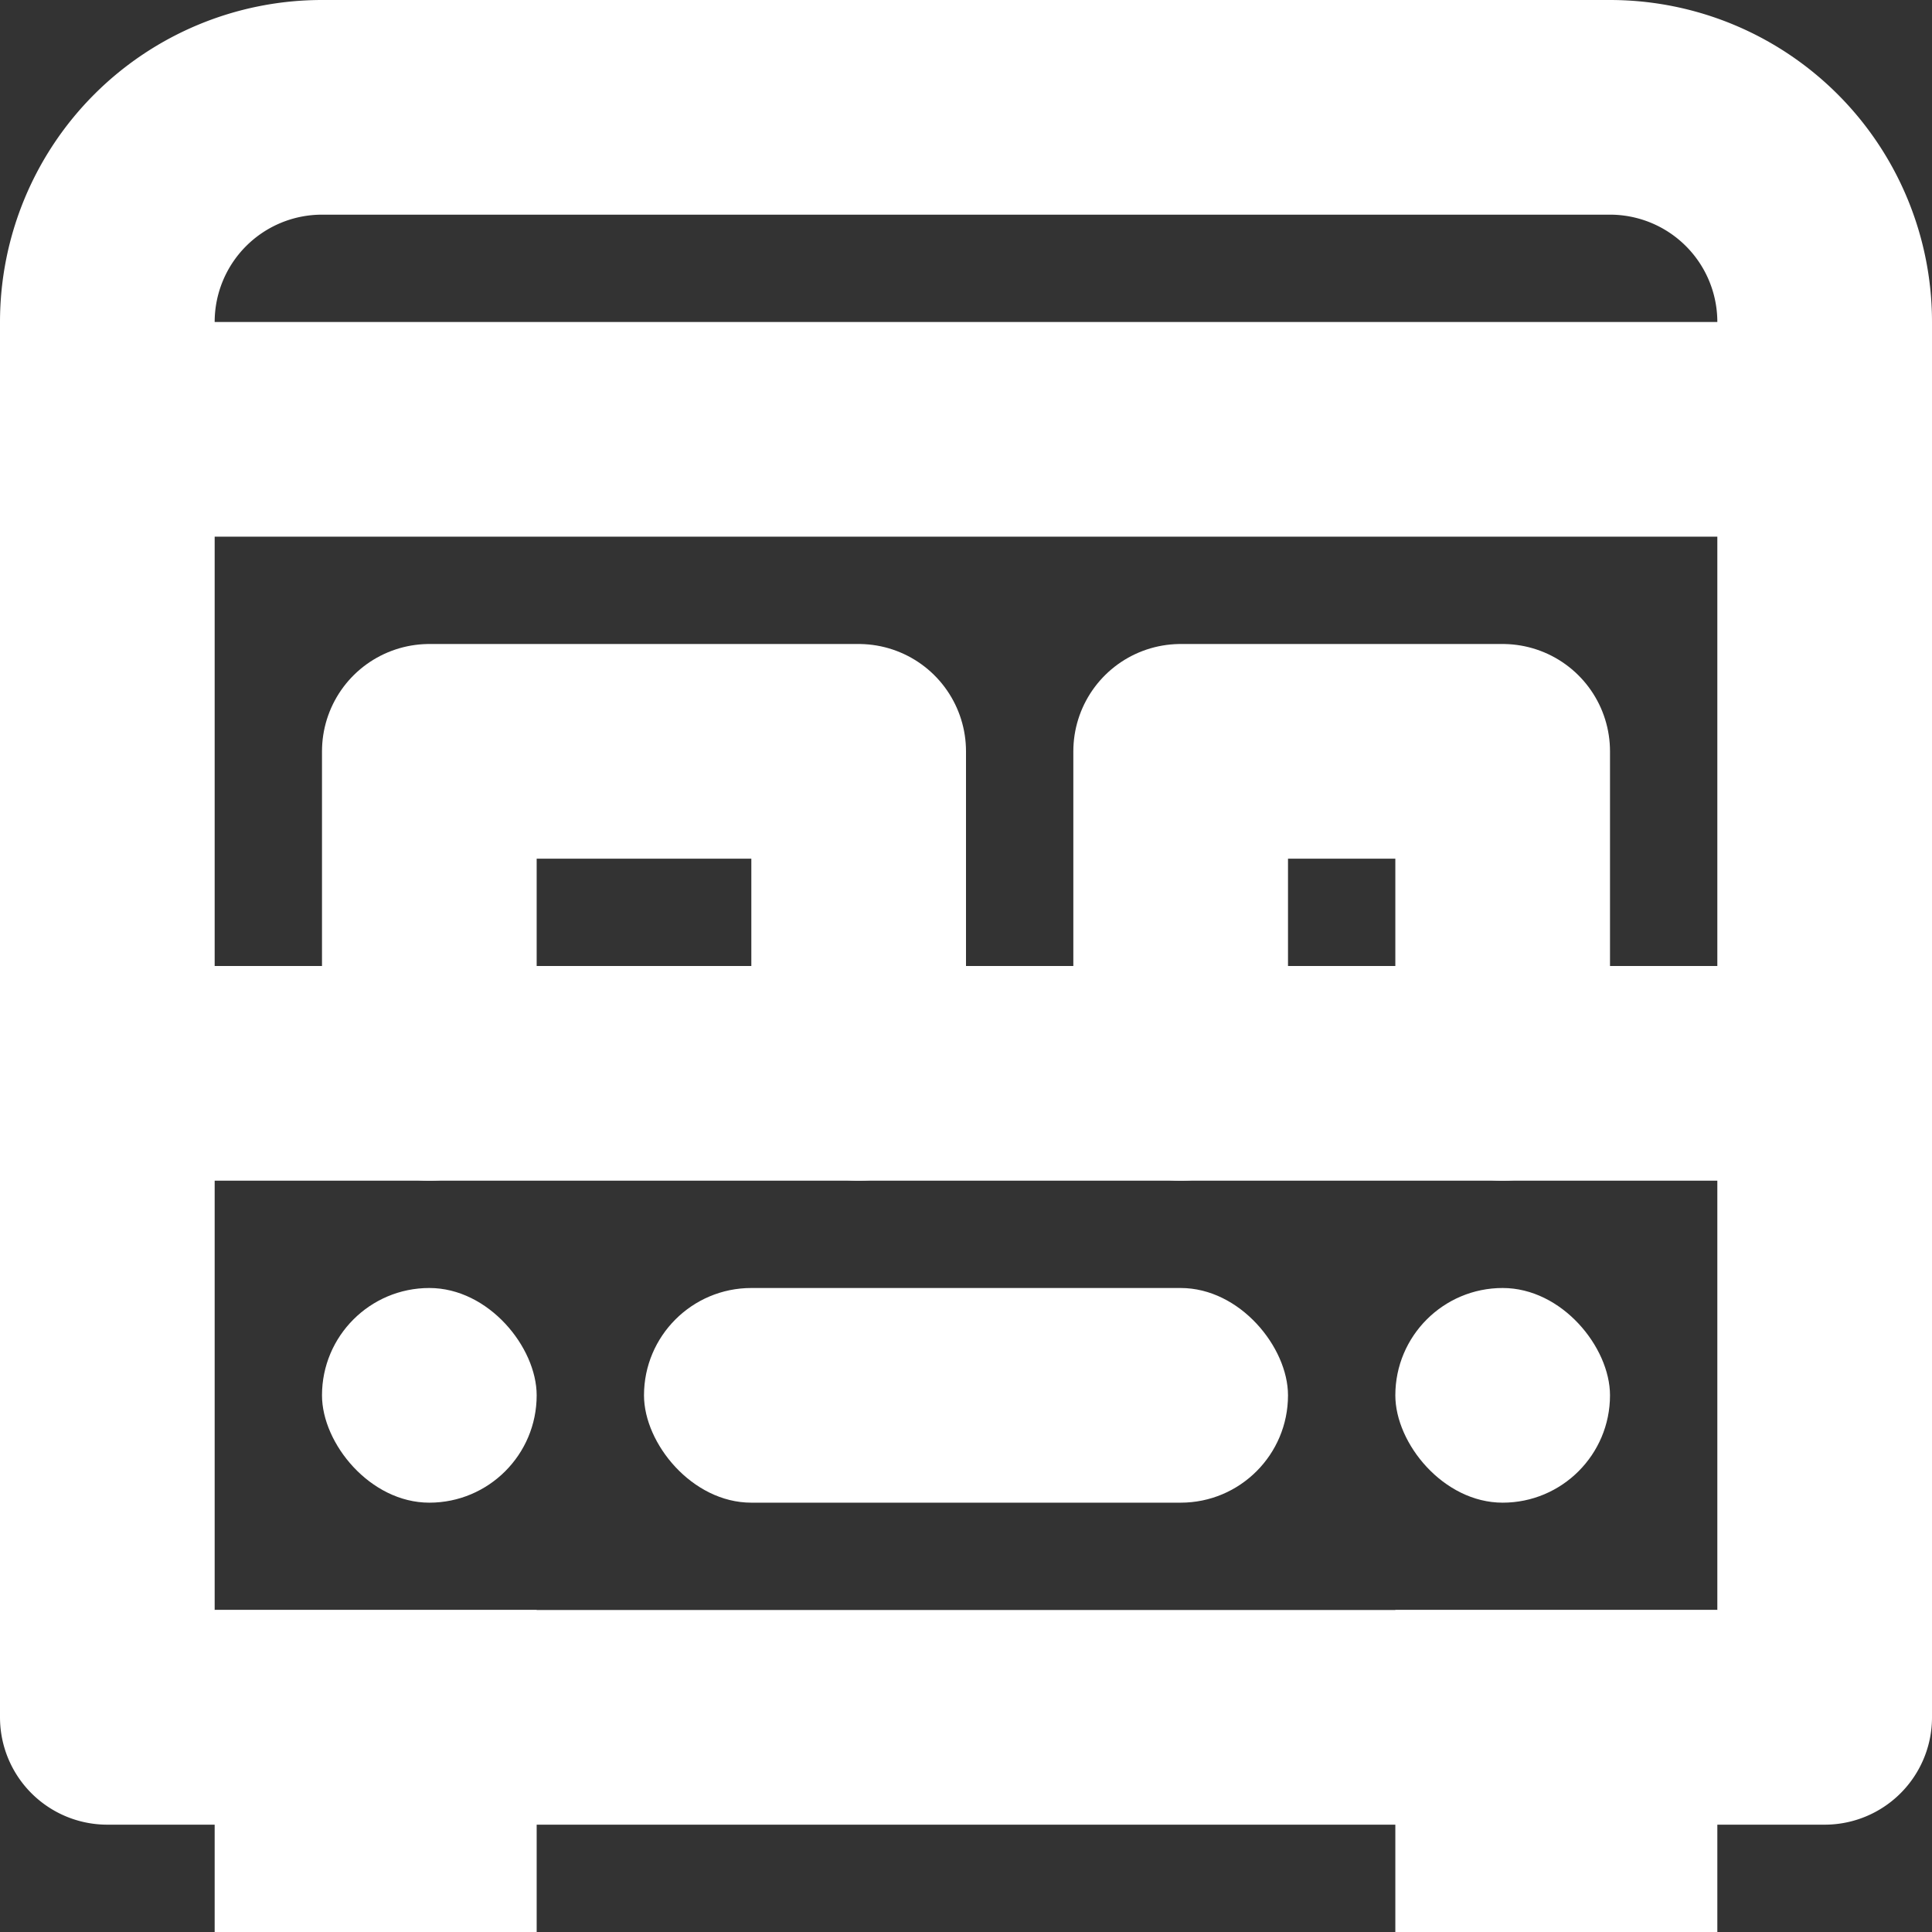 <svg id="Слой_1" data-name="Слой 1" xmlns="http://www.w3.org/2000/svg" viewBox="0 0 18 18"><rect x="0" y="0" width="18" height="18" fill="#333333" stroke="none"/><defs><style>.cls-1,.cls-2{fill:none;stroke:#fff;stroke-width:2px;}.cls-1{stroke-linecap:round;stroke-linejoin:round;}.cls-2{stroke-miterlimit:10;}.cls-3{fill:#fff;}</style></defs><title>transferW</title><path class="cls-1" d="M3,1H15a2,2,0,0,1,2,2V16a0,0,0,0,1,0,0H1a0,0,0,0,1,0,0V3A2,2,0,0,1,3,1Z"/><rect class="cls-2" x="3" y="16" width="1" height="1"/><rect class="cls-2" x="14" y="16" width="1" height="1"/><polyline class="cls-1" points="4 10 4 7 8 7 8 10"/><polyline class="cls-1" points="11 10 11 7 14 7 14 10"/><rect class="cls-3" x="6" y="12" width="6" height="2" rx="1"/><rect class="cls-3" x="3" y="12" width="2" height="2" rx="1"/><rect class="cls-3" x="13" y="12" width="2" height="2" rx="1"/><line class="cls-2" x1="1" y1="10" x2="17" y2="10"/><line class="cls-2" x1="1" y1="4" x2="17" y2="4"/></svg>